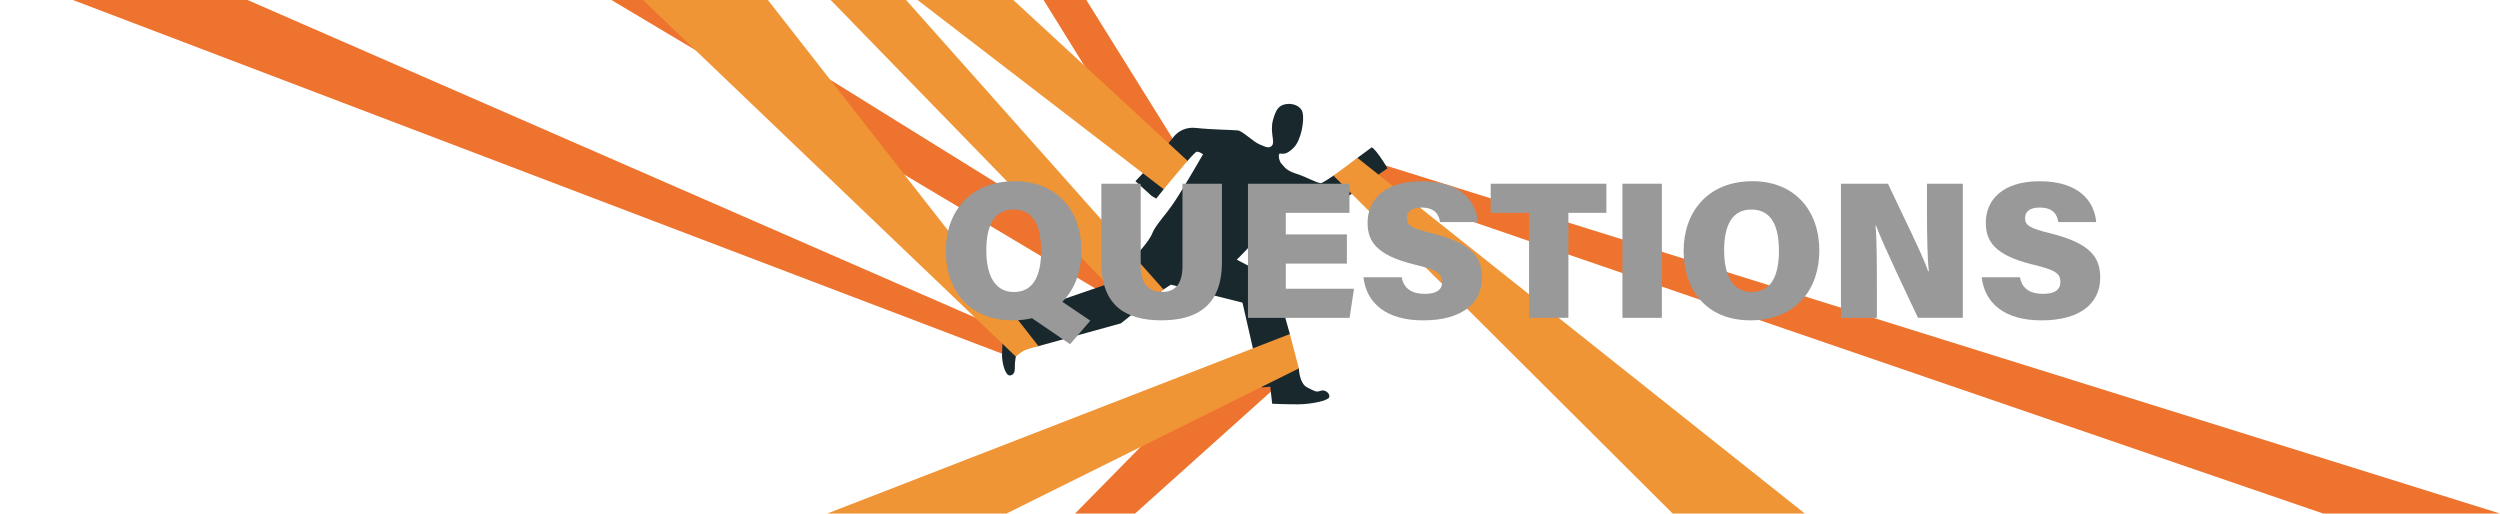 <?xml version="1.0" encoding="utf-8"?>
<!-- Generator: Adobe Illustrator 26.0.3, SVG Export Plug-In . SVG Version: 6.00 Build 0)  -->
<svg version="1.1" id="Layer_1" xmlns="http://www.w3.org/2000/svg" xmlns:xlink="http://www.w3.org/1999/xlink" x="0px" y="0px"
	 viewBox="0 0 898.67 184.6" style="enable-background:new 0 0 898.67 184.6;" xml:space="preserve">
<style type="text/css">
	.st0{fill:#ED732E;}
	.st1{fill:#19282D;}
	.st2{fill:#F09536;}
	.st3{fill:#999999;}
</style>
<g>
	<polygon class="st0" points="408.02,184.6 463.67,134.65 450.87,131.18 418.87,151.62 386.45,184.6 	"/>
	<polygon class="st0" points="26.21,0 88.98,0 357.43,117.16 362.9,124.14 360.18,127.12 	"/>
	<polygon class="st0" points="219.78,0 252.25,0 378.87,78.61 401.3,103.65 395.27,105.24 393.65,103.65 	"/>
	<polygon class="st0" points="375.13,0 390.5,0 423.26,52.56 420.44,55.18 393.11,28.36 389.68,23.45 	"/>
	<polygon class="st0" points="898.67,184.6 494.06,58.24 491.72,62.19 505.91,71.78 510.18,73.11 835.1,184.6 	"/>
	<path class="st1" d="M446.63,108.79l-25.74-6.46l-2.66,1.72l-15.31,12.19l-29.63,8.18l-6.51,0.54l-1.62,3.21
		c0,0-0.37,1.95-0.35,3.32s0.07,3.26-1.72,3.48s-3.05-4.95-2.89-7.85c0.15-2.9,0.29-6.8,0.29-6.8l3.9-6.62l32.8-11.28l10.48-9.9
		c0,0,5.38-5.62,6.52-8.61c1.14-2.99,4.74-6.48,8.01-11.4c3.27-4.92,10.25-17.04,10.25-17.04s-1.8-1.34-2.53-0.81
		c-0.74,0.53-3.01,3.14-3.01,3.14l-5.16,3.68l-3.43,6.53l-2.69,3.38L414,70.45l-4.52-4.12l-1.34-1.2l2.63-2.77l10.67-12.57
		c0,0,2.61-4.44,8.48-3.8c5.87,0.64,13.45,0.69,15.1,0.9s5.51,4.11,7.82,5.05c2.3,0.93,3.41,1.6,4.46,0.31
		c1.05-1.29-0.84-4.84,0.27-8.99c1.12-4.14,2.2-5.32,4.53-5.8c2.33-0.48,5.55,0.45,6.17,3.12s-0.47,9.74-3.23,12.51
		c-2.76,2.77-4.03,2.12-4.89,2.1c-0.86-0.02-0.41,2.81,0.55,3.72c0.96,0.91,1.38,2.33,5.3,3.55c3.92,1.22,8.03,3.78,9.12,3.3
		s4.21-2.61,4.21-2.61l5.44-2.87l3.18-3.53l5.14-3.78c0,0,0.73,0.13,2.84,3.13c2.1,3.01,2.82,4.41,2.82,4.41l-4.69,3.26l-8.01,5.78
		l-8.35,5.82c0,0-10.52-1.73-13.01-3.54s-5.3-0.64-5.3-0.64s-1.04,5.43-5.29,11.31c-4.26,5.88-9.53,10.84-9.53,10.84l13.56,7.09
		l5.54,19.66l-0.52,9.36l3.75,3c0,0,0.13,5.39,2.98,6.81s3.17,1.82,4.87,1.21s3.52,1.16,3.04,2.37c-0.48,1.22-6.51,2.5-11.34,2.5
		s-9.15-0.21-9.15-0.21l-0.68-6.14l-3.05,0.27L446.63,108.79z"/>
	<polygon class="st2" points="466.9,132.43 361.79,184.6 338.76,184.6 297.35,184.6 463.67,120.07 	"/>
	<path class="st2" d="M231.13,0h44.9l97.26,124.42c0,0-4.45,1.11-5.55,1.81s-2.59,1.94-2.59,1.94L231.13,0z"/>
	<polygon class="st2" points="298.6,0 325.71,0 418.23,104.05 407.82,112.32 	"/>
	<polygon class="st2" points="329.82,0 364.26,0 426.88,57.8 418.29,68.01 	"/>
	<polygon class="st2" points="648.78,184.6 487.95,56.75 479.33,63.14 601.27,184.6 	"/>
</g>
<g>
	<g>
		<g>
			<path class="st3" d="M388.76,90.11c0,13.64-8.22,25.04-24.73,25.04c-16.22,0-24.05-11.33-24.05-24.98
				c0-13.87,8.6-25.03,24.78-25.03C379.95,65.15,388.76,75.69,388.76,90.11z M354.55,89.96c0,8.85,2.94,15.01,9.93,15.01
				c7.35,0,9.77-6.54,9.77-14.75c0-8.8-2.57-14.9-9.95-14.9C357.43,75.33,354.55,80.99,354.55,89.96z M378.99,106.54l12.94,8.72
				l-7.27,8.47l-16.91-11.54L378.99,106.54z"/>
			<path class="st3" d="M410.05,66.04v29.64c0,6.91,3.4,9.27,7.68,9.27c4.64,0,7.33-2.83,7.33-9.27V66.04h14.19v28.22
				c0,16.02-9.48,20.89-21.76,20.89c-12.73,0-21.59-5.16-21.59-20.82V66.04H410.05z"/>
			<path class="st3" d="M484.17,94.75h-21.96v9.04h24.51l-1.58,10.47h-36.54V66.04h36.49v10.47h-22.89v7.76h21.96V94.75z"/>
			<path class="st3" d="M503.86,99.66c0.8,4.2,3.75,5.97,8.31,5.97c4.27,0,6.24-1.5,6.24-4.29c0-3.17-2.14-4.37-9.75-6.19
				c-14.22-3.45-17.06-8.64-17.06-15.13c0-8.09,5.95-14.87,19.37-14.87c13.95,0,19.65,7.08,20.32,14.68h-13.65
				c-0.37-2.59-1.7-5.22-6.71-5.22c-3.24,0-5.22,1.22-5.22,3.83c0,2.61,1.77,3.63,9.2,5.45c14.86,3.71,17.81,9.06,17.81,15.92
				c0,9.06-6.98,15.35-21.14,15.35c-13.33,0-20.4-6.22-21.46-15.5H503.86z"/>
			<path class="st3" d="M549.64,76.51h-13.78V66.04h41.59v10.47h-13.66v37.74h-14.14V76.51z"/>
			<path class="st3" d="M597.39,66.04v48.21h-14.17V66.04H597.39z"/>
			<path class="st3" d="M653.99,90.11c0,13.64-8.22,25.04-24.73,25.04c-16.22,0-24.05-11.33-24.05-24.98
				c0-13.87,8.6-25.03,24.78-25.03C645.18,65.15,653.99,75.69,653.99,90.11z M619.77,89.96c0,8.85,2.94,15.01,9.93,15.01
				c7.35,0,9.77-6.54,9.77-14.75c0-8.8-2.57-14.9-9.95-14.9C622.65,75.33,619.77,80.99,619.77,89.96z"/>
			<path class="st3" d="M661.76,114.26V66.04h16.91c5.07,10.86,12.42,25.53,14.44,31.47h0.24c-0.54-5.01-0.66-13.52-0.66-21.21
				V66.04h12.88v48.21h-16.11c-4.09-8.73-12.81-26.82-15.08-33.18h-0.19c0.45,4.54,0.49,13.87,0.49,22.36v10.83H661.76z"/>
			<path class="st3" d="M726.1,99.66c0.8,4.2,3.75,5.97,8.31,5.97c4.27,0,6.24-1.5,6.24-4.29c0-3.17-2.14-4.37-9.75-6.19
				c-14.22-3.45-17.06-8.64-17.06-15.13c0-8.09,5.95-14.87,19.37-14.87c13.95,0,19.65,7.08,20.32,14.68h-13.65
				c-0.37-2.59-1.7-5.22-6.71-5.22c-3.24,0-5.22,1.22-5.22,3.83c0,2.61,1.77,3.63,9.2,5.45c14.86,3.71,17.81,9.06,17.81,15.92
				c0,9.06-6.98,15.35-21.14,15.35c-13.33,0-20.4-6.22-21.46-15.5H726.1z"/>
		</g>
	</g>
</g>
</svg>
